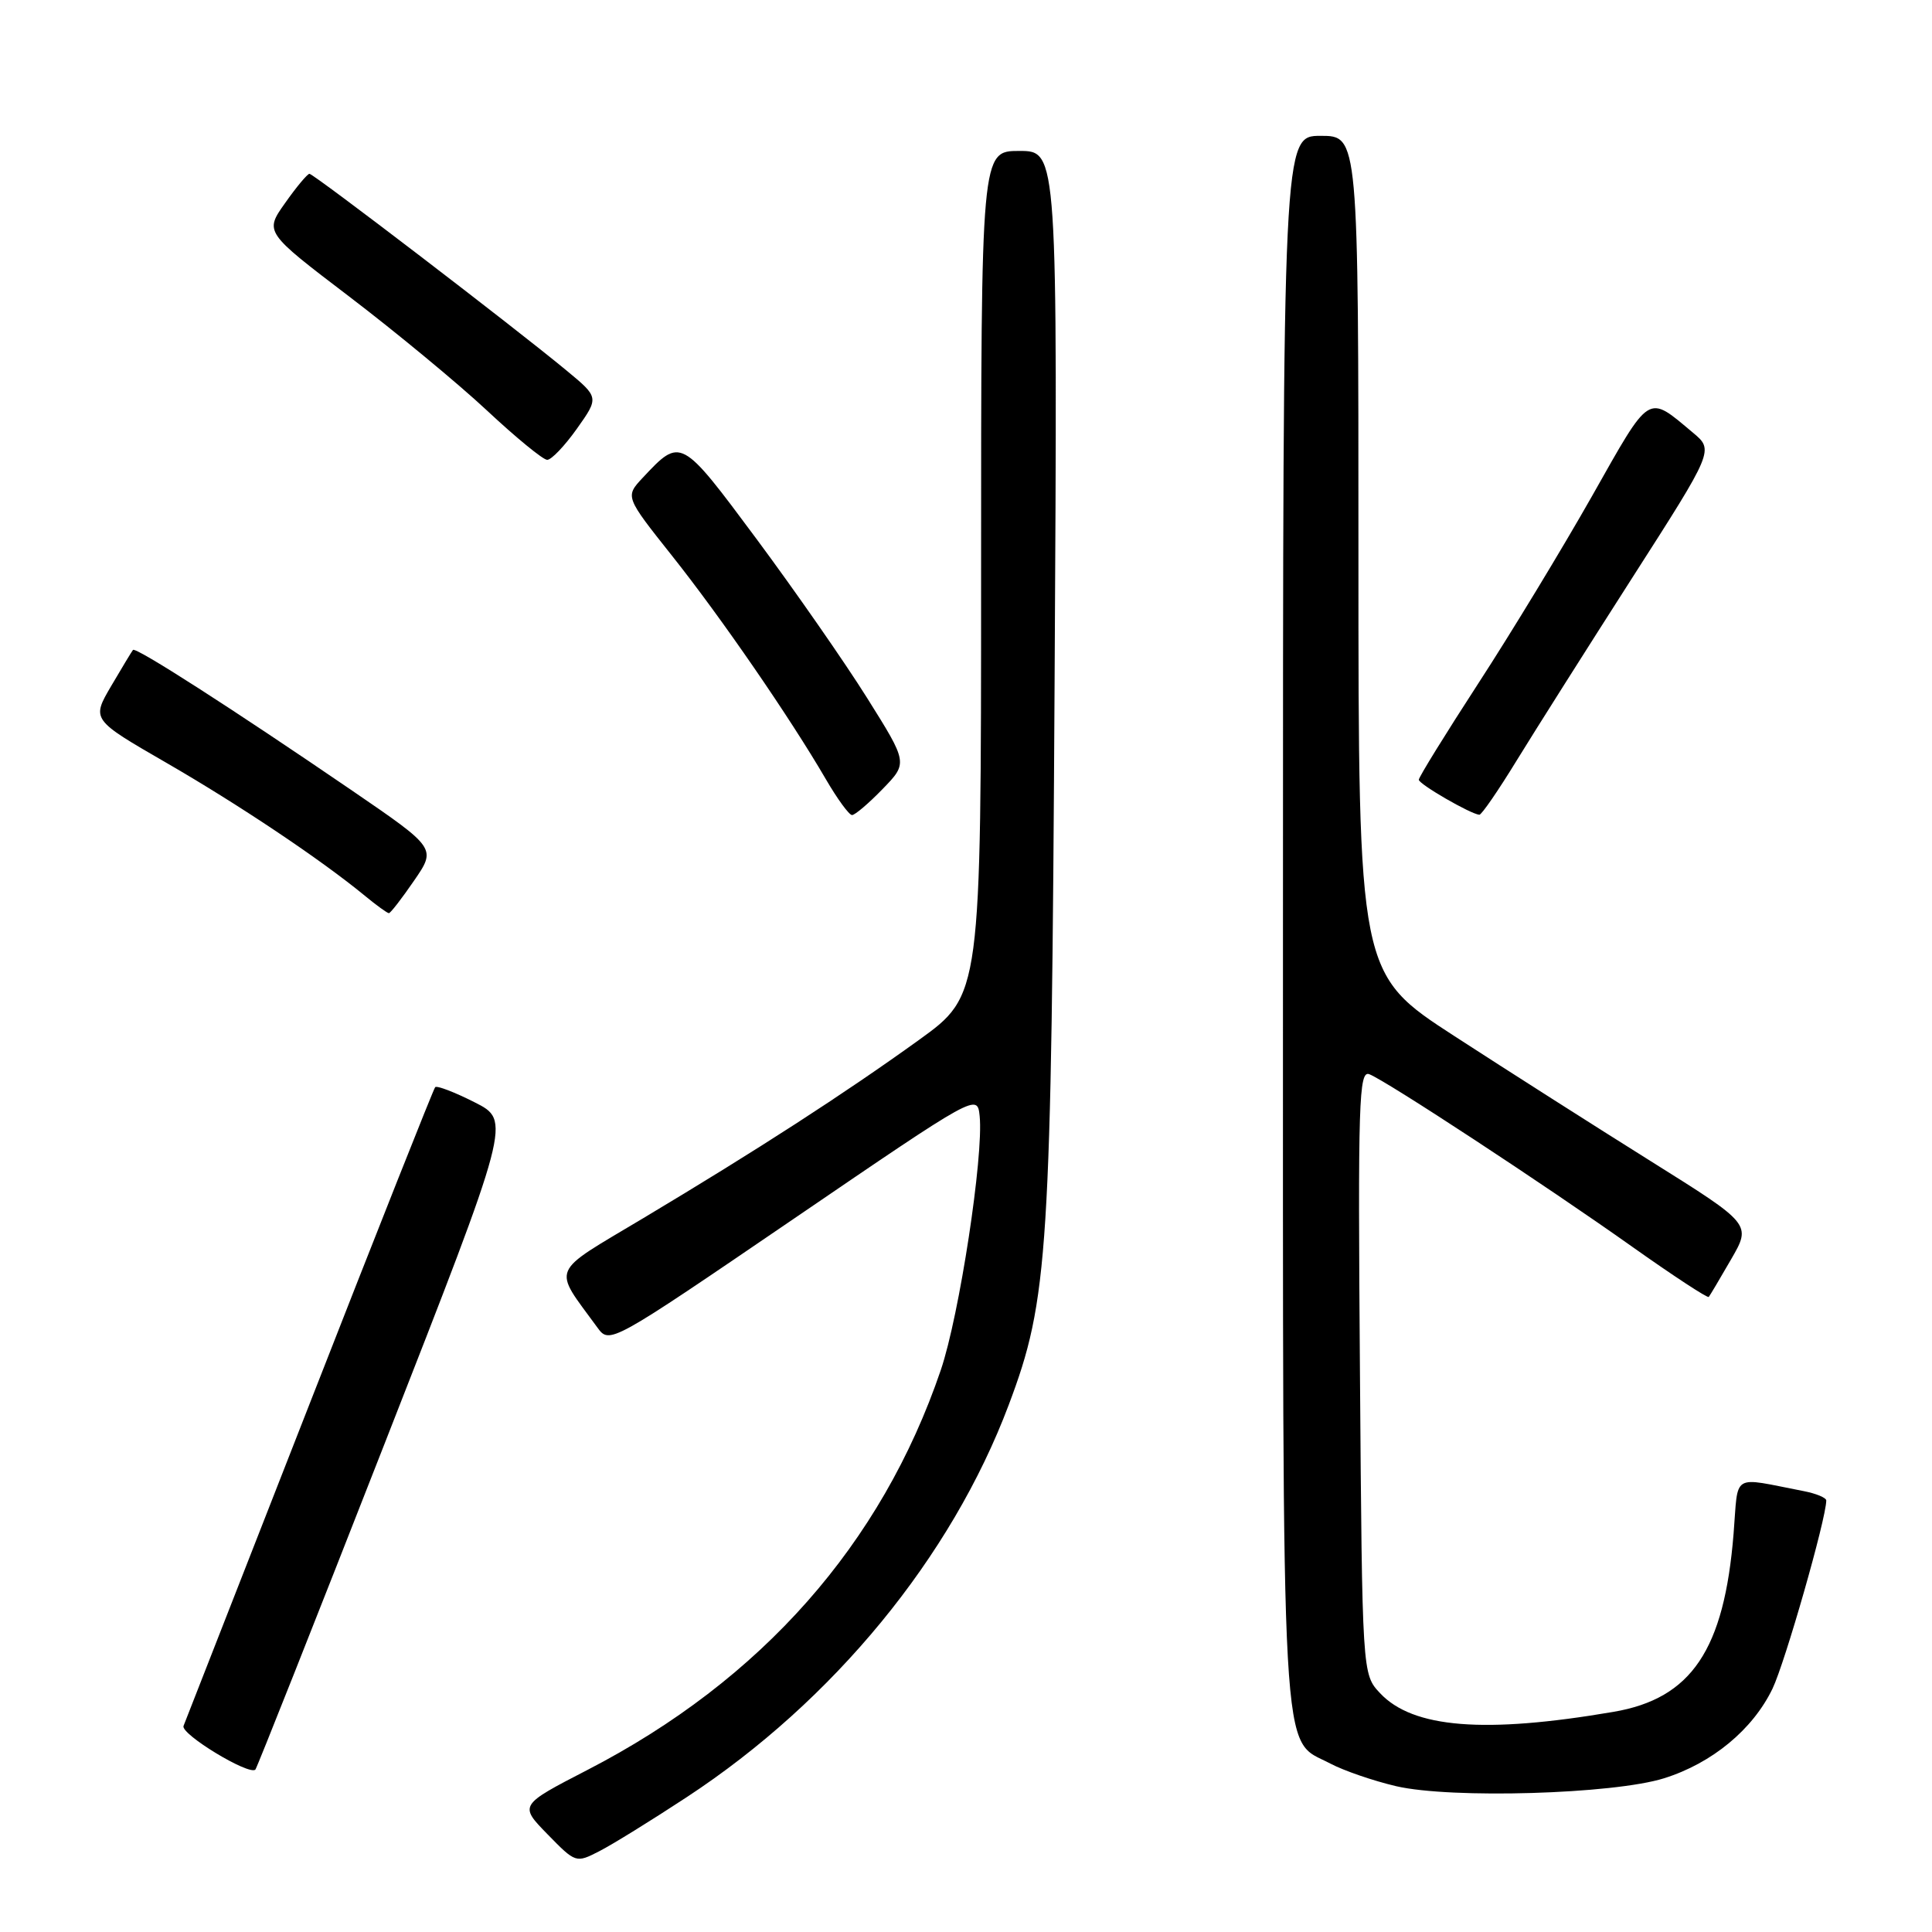 <?xml version="1.0" encoding="UTF-8" standalone="no"?>
<!DOCTYPE svg PUBLIC "-//W3C//DTD SVG 1.1//EN" "http://www.w3.org/Graphics/SVG/1.1/DTD/svg11.dtd" >
<svg xmlns="http://www.w3.org/2000/svg" xmlns:xlink="http://www.w3.org/1999/xlink" version="1.1" viewBox="0 0 256 256">
 <g >
 <path fill="currentColor"
d=" M 91.00 238.13 C 110.44 225.37 126.07 206.33 133.66 186.16 C 138.93 172.17 139.31 166.25 139.74 90.25 C 140.14 20.00 140.14 20.00 135.07 20.00 C 130.00 20.00 130.00 20.00 130.00 75.93 C 130.00 131.86 130.00 131.86 121.75 137.81 C 111.82 144.96 100.39 152.35 85.21 161.43 C 72.69 168.92 73.19 167.72 79.14 175.88 C 80.78 178.13 80.78 178.13 105.14 161.52 C 129.50 144.90 129.50 144.90 129.81 147.89 C 130.35 153.16 127.12 174.31 124.66 181.54 C 116.81 204.61 100.90 222.62 77.85 234.52 C 68.79 239.20 68.79 239.20 72.55 243.05 C 76.28 246.87 76.32 246.88 79.40 245.30 C 81.11 244.43 86.33 241.20 91.00 238.13 Z  M 220.50 235.63 C 226.87 233.63 232.26 229.17 234.87 223.75 C 236.53 220.28 241.96 201.31 241.99 198.83 C 242.00 198.46 240.65 197.90 239.00 197.58 C 229.27 195.70 230.37 195.04 229.71 203.20 C 228.47 218.62 224.13 225.07 213.79 226.83 C 196.71 229.75 187.22 228.99 182.87 224.36 C 180.50 221.84 180.50 221.84 180.20 181.79 C 179.92 145.93 180.06 141.81 181.44 142.34 C 183.68 143.20 204.76 157.03 216.29 165.21 C 221.71 169.05 226.27 172.04 226.42 171.85 C 226.58 171.66 227.91 169.41 229.39 166.85 C 232.07 162.21 232.07 162.21 218.78 153.89 C 211.48 149.32 199.76 141.86 192.75 137.31 C 180.00 129.04 180.00 129.04 180.00 73.52 C 180.00 18.00 180.00 18.00 175.00 18.00 C 170.00 18.00 170.00 18.00 170.00 122.05 C 170.00 236.84 169.63 230.16 176.27 233.68 C 178.05 234.62 181.97 235.97 185.00 236.68 C 192.28 238.37 213.78 237.74 220.50 235.63 Z  M 50.95 191.32 C 67.72 148.50 67.72 148.50 62.89 146.06 C 60.23 144.71 57.87 143.81 57.66 144.06 C 57.44 144.30 49.95 163.18 41.03 186.00 C 32.10 208.82 24.58 228.03 24.32 228.69 C 23.88 229.76 33.00 235.29 33.84 234.48 C 34.03 234.29 41.73 214.87 50.95 191.32 Z  M 54.86 116.70 C 57.82 112.40 57.82 112.40 46.66 104.76 C 30.80 93.92 17.97 85.68 17.62 86.12 C 17.45 86.33 16.15 88.49 14.72 90.92 C 12.13 95.35 12.13 95.35 22.07 101.09 C 31.67 106.64 42.48 113.87 48.33 118.68 C 49.88 119.96 51.32 121.00 51.53 121.00 C 51.74 121.00 53.24 119.06 54.86 116.70 Z  M 116.95 104.55 C 120.30 101.10 120.30 101.10 114.90 92.49 C 111.93 87.75 105.33 78.27 100.24 71.41 C 90.20 57.90 90.22 57.91 85.16 63.31 C 82.83 65.81 82.83 65.81 89.03 73.62 C 95.52 81.78 104.72 95.15 109.43 103.25 C 110.95 105.86 112.51 108.00 112.90 108.00 C 113.29 108.00 115.11 106.45 116.95 104.55 Z  M 200.98 100.75 C 203.43 96.76 210.31 85.89 216.27 76.58 C 227.11 59.66 227.11 59.66 224.31 57.32 C 218.22 52.23 218.78 51.89 210.96 65.72 C 207.00 72.71 200.22 83.89 195.88 90.56 C 191.55 97.23 188.00 102.97 188.00 103.32 C 188.00 103.90 194.84 107.86 196.02 107.96 C 196.31 107.98 198.54 104.74 200.98 100.75 Z  M 76.44 56.81 C 79.38 52.66 79.38 52.66 75.05 49.08 C 68.13 43.35 41.55 23.01 41.00 23.03 C 40.73 23.04 39.27 24.78 37.78 26.90 C 35.05 30.75 35.05 30.75 46.28 39.30 C 52.45 44.00 60.65 50.78 64.50 54.37 C 68.35 57.97 71.95 60.92 72.50 60.93 C 73.05 60.95 74.82 59.09 76.44 56.81 Z "/>
</g>
</svg>